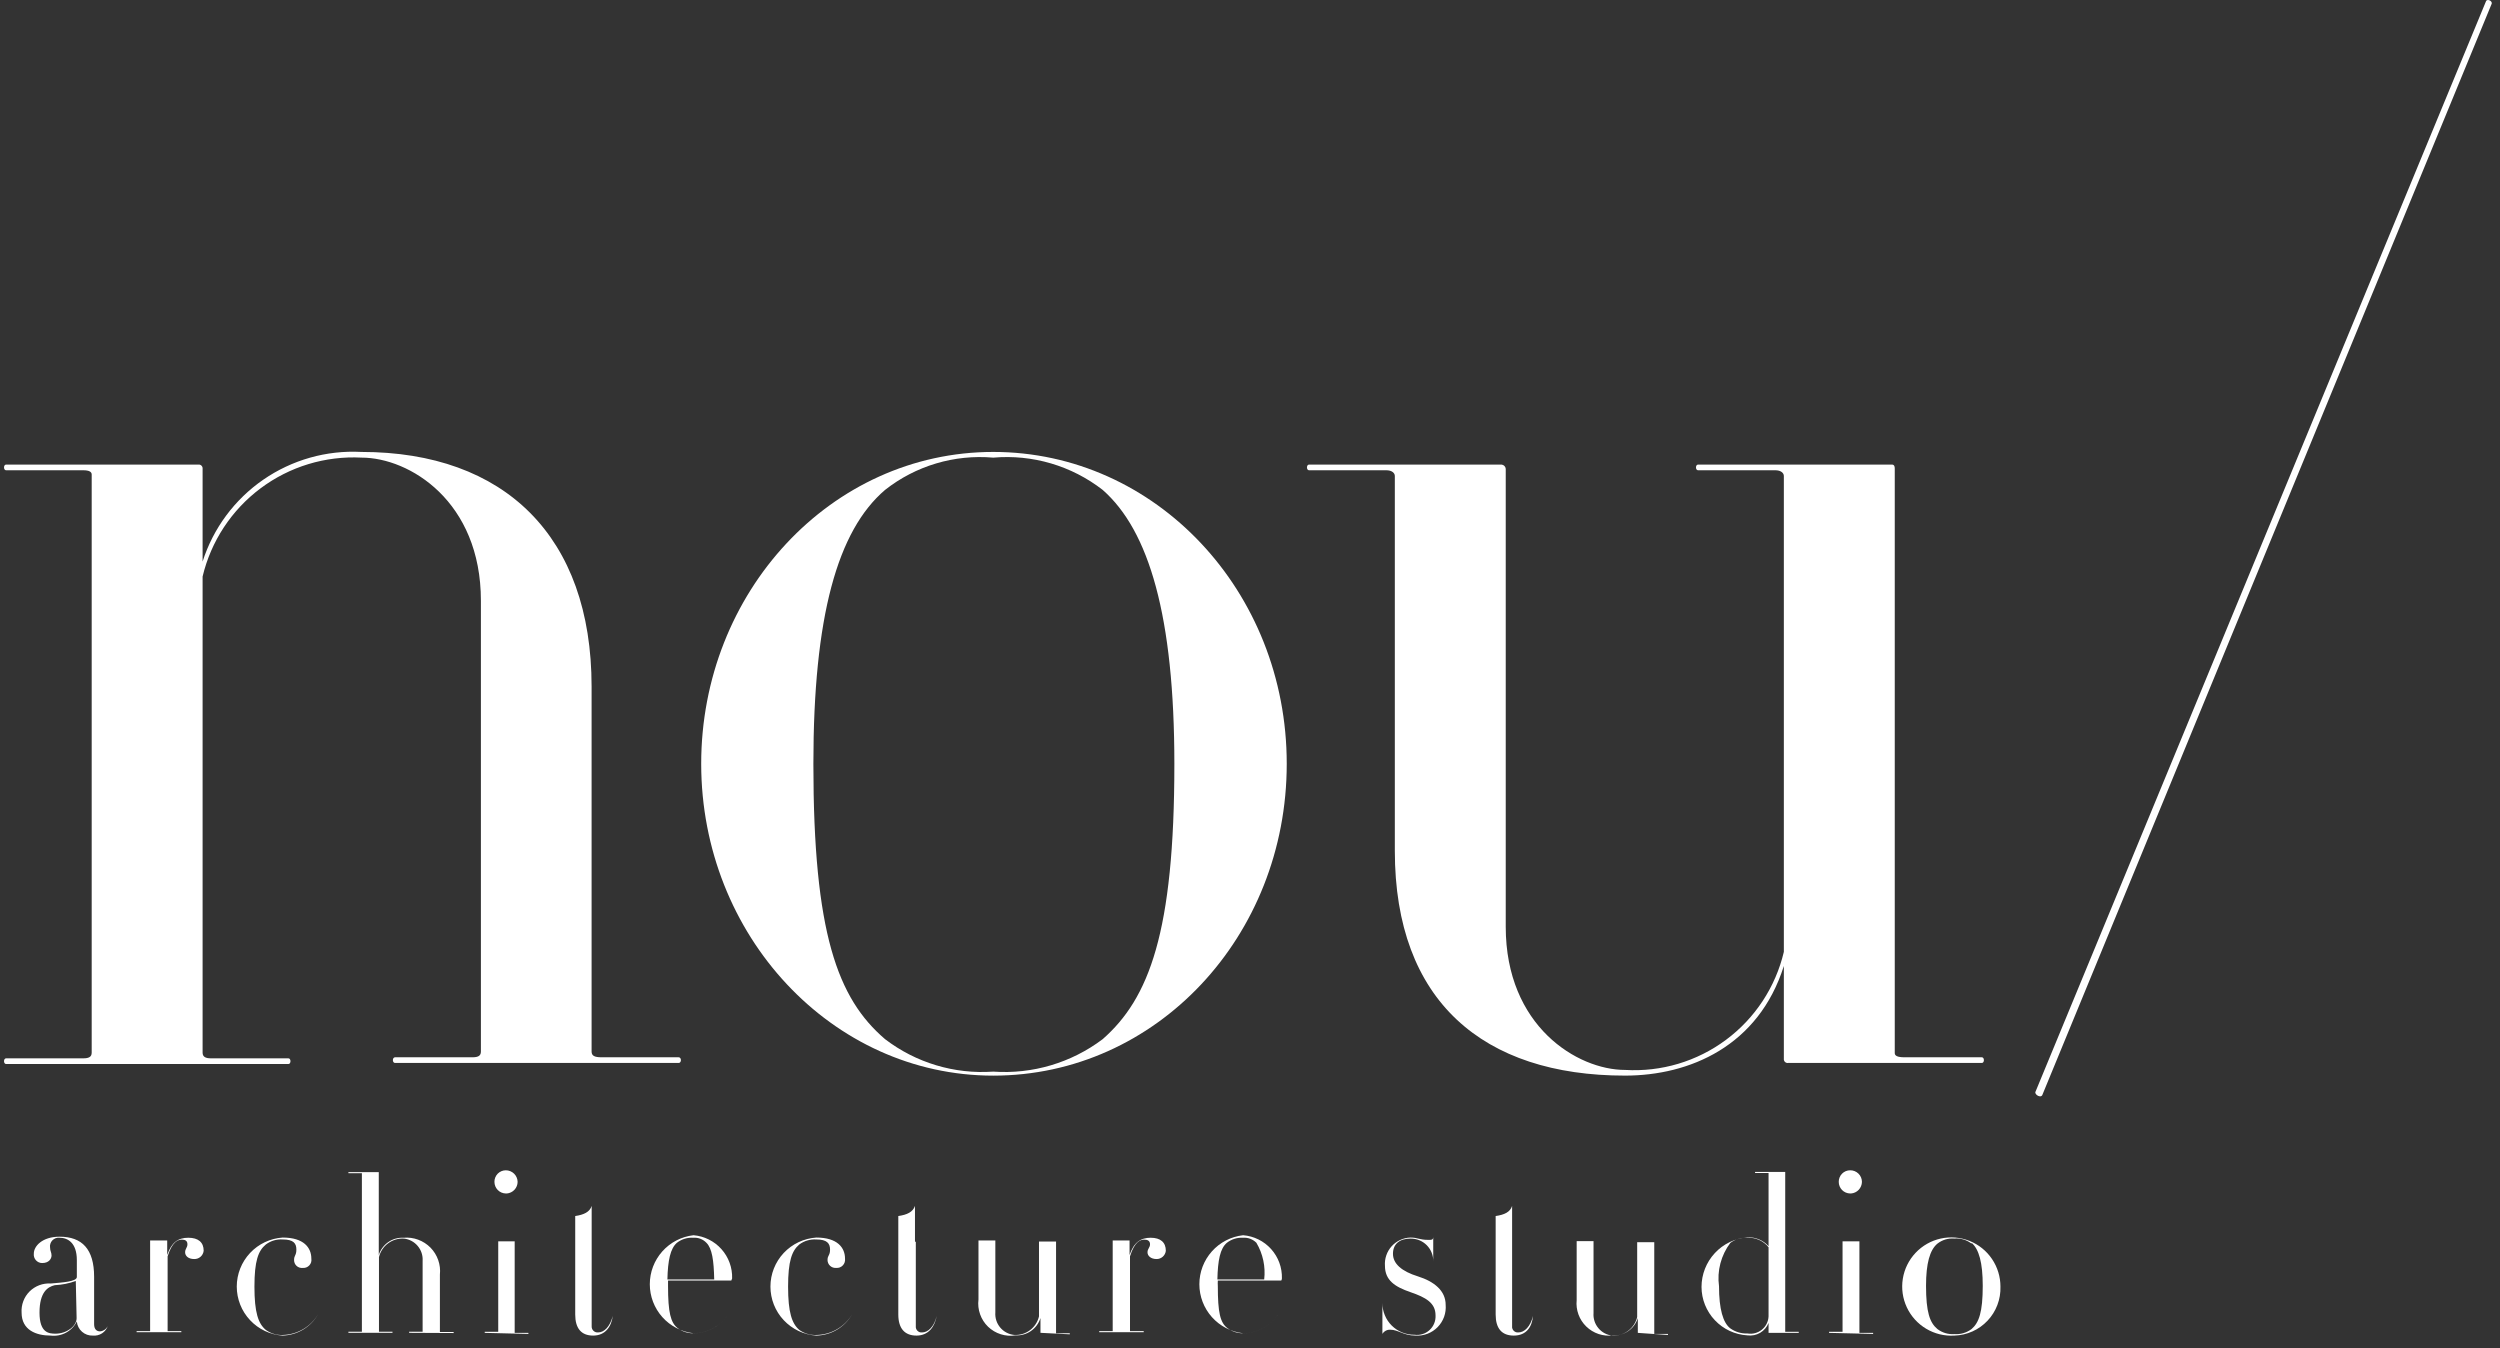 <svg xmlns="http://www.w3.org/2000/svg" width="102" height="55" viewBox="0 0 102 55" fill="none"><rect x="0" y="0" width="102" height="55" fill="#333333" stroke="none"/><path d="M3.789 54.492C3.626 54.499 3.468 54.443 3.346 54.335C3.224 54.228 3.148 54.077 3.135 53.915C3.039 54.11 2.884 54.27 2.693 54.373C2.502 54.476 2.284 54.518 2.068 54.492C1.475 54.492 0.881 54.268 0.881 53.554C0.871 53.395 0.895 53.237 0.951 53.088C1.007 52.939 1.094 52.804 1.206 52.692C1.319 52.58 1.454 52.493 1.602 52.437C1.751 52.38 1.91 52.357 2.068 52.367C2.567 52.324 3.135 52.289 3.135 52.1V51.412C3.135 50.698 2.757 50.5 2.43 50.5C2.376 50.494 2.321 50.501 2.271 50.519C2.22 50.538 2.174 50.568 2.136 50.607C2.099 50.646 2.071 50.693 2.055 50.745C2.038 50.796 2.034 50.851 2.043 50.904C2.043 51.042 2.103 51.094 2.103 51.223C2.103 51.352 2 51.532 1.724 51.532C1.675 51.533 1.627 51.523 1.582 51.503C1.537 51.483 1.497 51.453 1.464 51.417C1.432 51.38 1.407 51.337 1.393 51.29C1.378 51.243 1.374 51.194 1.38 51.145C1.38 50.844 1.724 50.457 2.43 50.457C3.35 50.457 3.84 50.965 3.84 52.092V54.027C3.84 54.234 3.944 54.32 4.081 54.32C4.149 54.314 4.215 54.29 4.271 54.251C4.327 54.211 4.371 54.158 4.4 54.096C4.357 54.221 4.274 54.328 4.163 54.4C4.052 54.472 3.92 54.504 3.789 54.492ZM3.092 52.264C2.816 52.364 2.526 52.422 2.232 52.436C1.939 52.505 1.612 52.728 1.612 53.554C1.612 54.38 1.991 54.414 2.266 54.414C2.714 54.414 3.126 54.113 3.126 53.778L3.092 52.264Z" fill="white"></path><path d="M7.923 51.369C7.682 51.369 7.553 51.24 7.553 51.094C7.553 50.947 7.647 50.904 7.647 50.767C7.647 50.629 7.561 50.577 7.424 50.577C7.286 50.577 7.037 50.629 6.839 51.257V54.311C6.839 54.311 6.839 54.311 6.899 54.311H7.398V54.354H5.574V54.311H6.073H6.125V50.612C6.125 50.612 6.125 50.612 6.073 50.612H5.574H6.822V51.205C6.994 50.689 7.269 50.5 7.682 50.5C8.095 50.5 8.31 50.689 8.31 51.033C8.299 51.128 8.253 51.214 8.182 51.277C8.11 51.339 8.018 51.372 7.923 51.369Z" fill="white"></path><path d="M11.533 54.492C11.025 54.459 10.549 54.234 10.202 53.862C9.854 53.491 9.66 53.001 9.66 52.492C9.66 51.983 9.854 51.494 10.202 51.122C10.549 50.751 11.025 50.526 11.533 50.492C12.394 50.492 12.703 50.905 12.703 51.352C12.711 51.402 12.708 51.452 12.694 51.5C12.679 51.548 12.654 51.592 12.62 51.628C12.586 51.665 12.544 51.693 12.497 51.711C12.45 51.729 12.4 51.736 12.351 51.731C12.306 51.736 12.261 51.731 12.218 51.717C12.175 51.704 12.136 51.681 12.103 51.651C12.07 51.621 12.043 51.584 12.025 51.543C12.007 51.502 11.998 51.458 11.998 51.413C11.998 51.206 12.092 51.232 12.092 50.983C12.092 50.733 11.981 50.57 11.533 50.57C11.287 50.554 11.042 50.627 10.845 50.776C10.535 51.034 10.381 51.447 10.381 52.497C10.381 53.546 10.535 54.002 10.845 54.26C11.044 54.405 11.287 54.478 11.533 54.467C11.829 54.46 12.118 54.378 12.373 54.227C12.628 54.077 12.839 53.863 12.987 53.606C12.842 53.867 12.632 54.086 12.377 54.242C12.123 54.397 11.832 54.483 11.533 54.492Z" fill="white"></path><path d="M16.692 54.379V54.336H17.191H17.243V51.446C17.258 51.224 17.186 51.006 17.043 50.836C16.901 50.666 16.698 50.558 16.477 50.534C16.246 50.522 16.018 50.591 15.833 50.729C15.647 50.867 15.516 51.066 15.462 51.291V54.336C15.462 54.336 15.462 54.336 15.514 54.336H16.013V54.379H14.215V54.336H14.714H14.765V47.867C14.765 47.867 14.765 47.867 14.714 47.867H14.215V47.824H15.454V51.205C15.52 50.991 15.656 50.806 15.84 50.678C16.024 50.55 16.245 50.488 16.469 50.5C16.67 50.482 16.872 50.509 17.061 50.579C17.251 50.649 17.422 50.76 17.564 50.903C17.705 51.047 17.813 51.221 17.879 51.411C17.946 51.602 17.969 51.804 17.948 52.005V54.345C17.948 54.345 17.948 54.345 18.009 54.345H18.508V54.388L16.692 54.379Z" fill="white"></path><path d="M19.777 54.381V54.338H20.276H20.328V50.647C20.328 50.647 20.328 50.647 20.276 50.647H19.777H20.999V54.381C20.999 54.381 20.999 54.381 21.059 54.381H21.558V54.424L19.777 54.381ZM20.638 48.694C20.514 48.692 20.395 48.641 20.309 48.553C20.222 48.464 20.173 48.345 20.173 48.221C20.172 48.16 20.183 48.098 20.206 48.041C20.229 47.983 20.263 47.931 20.306 47.887C20.349 47.843 20.401 47.808 20.458 47.784C20.515 47.76 20.576 47.748 20.638 47.748C20.764 47.748 20.885 47.798 20.975 47.886C21.065 47.975 21.117 48.095 21.119 48.221C21.118 48.34 21.072 48.455 20.991 48.542C20.91 48.629 20.799 48.684 20.681 48.694H20.638Z" fill="white"></path><path d="M24.2 54.492C23.718 54.492 23.469 54.199 23.469 53.632V50.664C23.469 50.664 23.469 50.664 23.409 50.664H23.469V49.614C23.821 49.562 24.062 49.451 24.14 49.201V50.664C24.14 50.664 24.14 50.664 24.209 50.664C24.157 50.664 24.14 50.664 24.14 50.664V54.105C24.137 54.14 24.142 54.175 24.155 54.209C24.167 54.242 24.187 54.272 24.212 54.296C24.238 54.321 24.268 54.34 24.302 54.351C24.335 54.363 24.371 54.367 24.406 54.363C24.647 54.363 24.888 54.13 25 53.692C24.948 54.122 24.699 54.492 24.2 54.492Z" fill="white"></path><path d="M29.837 52.246H27.256C27.252 52.321 27.252 52.395 27.256 52.47C27.256 53.545 27.36 53.967 27.652 54.19C27.845 54.335 28.082 54.408 28.323 54.397C28.617 54.389 28.905 54.306 29.158 54.155C29.411 54.005 29.621 53.791 29.768 53.536C29.619 53.795 29.405 54.011 29.147 54.161C28.889 54.312 28.596 54.393 28.297 54.397C27.806 54.341 27.352 54.106 27.023 53.737C26.694 53.368 26.512 52.891 26.512 52.397C26.512 51.902 26.694 51.425 27.023 51.056C27.352 50.687 27.806 50.452 28.297 50.397C28.735 50.434 29.142 50.637 29.435 50.965C29.728 51.293 29.884 51.721 29.871 52.16L29.837 52.246ZM28.822 50.706C28.754 50.635 28.671 50.579 28.578 50.543C28.486 50.508 28.387 50.493 28.289 50.5C28.047 50.484 27.808 50.558 27.618 50.706C27.351 50.938 27.248 51.42 27.23 52.203H29.14C29.123 51.42 29.054 50.938 28.822 50.706Z" fill="white"></path><path d="M33.307 54.492C32.799 54.459 32.323 54.234 31.975 53.862C31.627 53.491 31.434 53.001 31.434 52.492C31.434 51.983 31.627 51.494 31.975 51.122C32.323 50.751 32.799 50.526 33.307 50.492C34.167 50.492 34.477 50.905 34.477 51.352C34.483 51.402 34.479 51.453 34.463 51.501C34.448 51.548 34.422 51.592 34.387 51.628C34.352 51.665 34.31 51.693 34.263 51.711C34.216 51.728 34.165 51.735 34.115 51.731C34.071 51.734 34.026 51.729 33.984 51.715C33.942 51.7 33.904 51.678 33.87 51.648C33.837 51.618 33.811 51.582 33.792 51.541C33.774 51.501 33.764 51.457 33.763 51.413C33.763 51.206 33.866 51.232 33.866 50.983C33.866 50.733 33.745 50.57 33.307 50.57C33.057 50.554 32.811 50.627 32.61 50.776C32.309 51.034 32.154 51.447 32.154 52.497C32.154 53.546 32.309 54.002 32.61 54.26C32.812 54.405 33.058 54.478 33.307 54.467C33.6 54.463 33.888 54.384 34.142 54.238C34.397 54.092 34.609 53.884 34.761 53.632C34.613 53.888 34.401 54.102 34.147 54.253C33.892 54.404 33.603 54.486 33.307 54.492Z" fill="white"></path><path d="M37.391 54.492C36.91 54.492 36.651 54.199 36.651 53.632V50.664C36.651 50.664 36.651 50.664 36.6 50.664H36.651V49.614C37.013 49.562 37.245 49.451 37.331 49.201V50.664C37.331 50.664 37.331 50.664 37.391 50.664H38.2H37.426H37.365V54.105C37.361 54.139 37.365 54.175 37.377 54.208C37.388 54.241 37.407 54.272 37.432 54.296C37.457 54.321 37.487 54.34 37.52 54.352C37.553 54.363 37.589 54.367 37.624 54.363C37.864 54.363 38.114 54.13 38.217 53.692C38.14 54.122 37.89 54.492 37.391 54.492Z" fill="white"></path><path d="M42.451 54.379V53.777C42.384 53.991 42.248 54.176 42.064 54.304C41.88 54.432 41.659 54.495 41.436 54.483C41.234 54.515 41.028 54.5 40.833 54.438C40.638 54.377 40.46 54.271 40.313 54.13C40.166 53.988 40.055 53.814 39.987 53.621C39.919 53.428 39.896 53.223 39.922 53.02V50.611C39.922 50.611 39.922 50.611 39.87 50.611H39.371H40.61V53.545C40.593 53.768 40.663 53.988 40.806 54.16C40.949 54.332 41.153 54.441 41.376 54.465C41.607 54.479 41.836 54.411 42.022 54.273C42.207 54.134 42.338 53.934 42.391 53.708V50.654C42.391 50.654 42.391 50.654 42.339 50.654H41.84H43.087V54.397C43.087 54.397 43.087 54.397 43.148 54.397H43.647V54.44L42.451 54.379Z" fill="white"></path><path d="M47.188 51.369C46.955 51.369 46.818 51.24 46.818 51.094C46.818 50.947 46.921 50.904 46.921 50.767C46.921 50.629 46.826 50.577 46.689 50.577C46.551 50.577 46.301 50.629 46.104 51.257V54.311C46.104 54.311 46.104 54.311 46.172 54.311H46.663V54.354H44.848V54.311H45.338H45.398V50.612C45.398 50.612 45.398 50.612 45.338 50.612H44.848H46.086V51.205C46.258 50.689 46.542 50.5 46.947 50.5C47.351 50.5 47.566 50.689 47.566 51.033C47.556 51.126 47.511 51.212 47.441 51.274C47.371 51.336 47.281 51.37 47.188 51.369Z" fill="white"></path><path d="M52.267 52.246H49.687C49.682 52.321 49.682 52.395 49.687 52.47C49.687 53.545 49.781 53.967 50.082 54.19C50.273 54.333 50.507 54.406 50.745 54.397C51.041 54.39 51.33 54.308 51.585 54.157C51.839 54.007 52.051 53.793 52.199 53.536C52.049 53.797 51.833 54.013 51.573 54.164C51.314 54.315 51.019 54.395 50.719 54.397C50.228 54.341 49.774 54.106 49.445 53.737C49.116 53.368 48.934 52.891 48.934 52.397C48.934 51.902 49.116 51.425 49.445 51.056C49.774 50.687 50.228 50.452 50.719 50.397C51.159 50.432 51.568 50.634 51.862 50.962C52.157 51.291 52.314 51.719 52.302 52.16C52.302 52.16 52.293 52.246 52.267 52.246ZM51.261 50.706C51.191 50.635 51.106 50.58 51.013 50.544C50.919 50.508 50.819 50.493 50.719 50.5C50.48 50.486 50.245 50.559 50.057 50.706C49.781 50.938 49.687 51.42 49.669 52.203H51.579C51.64 51.683 51.528 51.157 51.261 50.706Z" fill="white"></path><path d="M57.753 54.492C57.254 54.492 57.056 54.252 56.721 54.252C56.657 54.249 56.594 54.263 56.538 54.294C56.482 54.324 56.435 54.369 56.402 54.423V53.159C56.401 53.331 56.434 53.501 56.5 53.659C56.565 53.818 56.661 53.962 56.783 54.083C56.905 54.204 57.05 54.3 57.209 54.364C57.368 54.428 57.538 54.46 57.71 54.458C57.821 54.473 57.933 54.464 58.04 54.431C58.147 54.398 58.245 54.341 58.327 54.265C58.409 54.19 58.474 54.097 58.516 53.993C58.558 53.89 58.576 53.778 58.57 53.666C58.57 53.159 58.175 52.935 57.547 52.72C56.919 52.505 56.506 52.239 56.506 51.645C56.495 51.5 56.514 51.355 56.561 51.218C56.608 51.08 56.683 50.954 56.78 50.846C56.877 50.739 56.995 50.652 57.127 50.591C57.259 50.53 57.401 50.496 57.547 50.492C57.848 50.492 57.899 50.587 58.286 50.587C58.415 50.587 58.476 50.587 58.476 50.458V51.473C58.479 51.349 58.458 51.227 58.412 51.112C58.367 50.997 58.299 50.893 58.212 50.805C58.125 50.717 58.021 50.648 57.907 50.602C57.792 50.556 57.67 50.533 57.547 50.535C57.108 50.535 56.833 50.75 56.833 51.155C56.833 51.559 57.185 51.869 57.848 52.075C58.51 52.282 58.983 52.66 58.983 53.236C58.997 53.403 58.975 53.57 58.919 53.727C58.862 53.884 58.772 54.027 58.656 54.146C58.539 54.265 58.398 54.358 58.242 54.417C58.086 54.477 57.919 54.503 57.753 54.492Z" fill="white"></path><path d="M61.762 54.492C61.272 54.492 61.023 54.199 61.023 53.632V50.664C61.023 50.664 61.023 50.664 60.971 50.664H61.023V49.614C61.384 49.562 61.616 49.451 61.694 49.201V50.664C61.694 50.664 61.694 50.664 61.754 50.664C61.711 50.664 61.694 50.664 61.694 50.664V54.105C61.689 54.139 61.693 54.175 61.705 54.208C61.716 54.241 61.735 54.272 61.76 54.296C61.785 54.321 61.815 54.34 61.848 54.352C61.881 54.363 61.917 54.367 61.952 54.363C62.193 54.363 62.442 54.13 62.545 53.692C62.511 54.122 62.287 54.492 61.762 54.492Z" fill="white"></path><path d="M66.823 54.381V53.779C66.756 53.992 66.62 54.178 66.436 54.306C66.252 54.433 66.031 54.496 65.808 54.484C65.611 54.51 65.411 54.49 65.223 54.428C65.035 54.365 64.863 54.261 64.721 54.123C64.578 53.985 64.469 53.816 64.401 53.63C64.333 53.444 64.308 53.245 64.328 53.047V50.639C64.328 50.639 64.328 50.639 64.276 50.639H63.777H65.016V53.572C64.999 53.795 65.07 54.016 65.213 54.187C65.355 54.359 65.56 54.469 65.782 54.493C66.013 54.505 66.241 54.436 66.426 54.298C66.612 54.16 66.743 53.961 66.797 53.736V50.682C66.797 50.682 66.797 50.682 66.745 50.682H66.246H67.494V54.424C67.494 54.424 67.494 54.424 67.554 54.424H68.053V54.467L66.823 54.381Z" fill="white"></path><path d="M72.157 54.38V53.976C72.092 54.145 71.971 54.286 71.815 54.378C71.659 54.47 71.477 54.507 71.297 54.483C70.791 54.455 70.315 54.234 69.967 53.866C69.618 53.499 69.423 53.012 69.422 52.505C69.423 51.994 69.616 51.502 69.964 51.127C70.311 50.752 70.788 50.522 71.297 50.483C71.458 50.476 71.619 50.505 71.768 50.567C71.917 50.63 72.05 50.724 72.157 50.844V47.859C72.157 47.859 72.157 47.859 72.106 47.859H71.607V47.816H72.837V54.337C72.837 54.337 72.837 54.337 72.897 54.337H73.388V54.38H72.157ZM72.157 50.888C72.055 50.76 71.923 50.658 71.774 50.591C71.624 50.524 71.461 50.493 71.297 50.5C71.048 50.486 70.802 50.559 70.6 50.707C70.41 50.957 70.272 51.243 70.192 51.547C70.112 51.851 70.093 52.168 70.136 52.479C70.136 53.408 70.299 53.976 70.6 54.2C70.803 54.343 71.049 54.416 71.297 54.406C71.4 54.423 71.506 54.418 71.607 54.392C71.708 54.365 71.803 54.317 71.884 54.251C71.965 54.185 72.032 54.103 72.079 54.01C72.126 53.916 72.153 53.814 72.157 53.709V50.888Z" fill="white"></path><path d="M74.625 54.381V54.338H75.115C75.158 54.338 75.176 54.338 75.176 54.338V50.647C75.176 50.647 75.176 50.647 75.115 50.647H74.625H75.864V54.381C75.864 54.381 75.864 54.381 75.933 54.381H76.423V54.424L74.625 54.381ZM75.485 48.694C75.361 48.692 75.243 48.641 75.156 48.553C75.069 48.464 75.021 48.345 75.021 48.221C75.02 48.16 75.031 48.098 75.054 48.041C75.076 47.983 75.111 47.931 75.154 47.887C75.197 47.843 75.249 47.808 75.305 47.784C75.362 47.76 75.424 47.748 75.485 47.748C75.548 47.747 75.611 47.758 75.669 47.782C75.727 47.805 75.781 47.84 75.825 47.884C75.87 47.928 75.906 47.98 75.93 48.038C75.954 48.096 75.967 48.158 75.967 48.221C75.965 48.342 75.918 48.457 75.835 48.545C75.753 48.632 75.64 48.686 75.52 48.694H75.485Z" fill="white"></path><path d="M79.734 54.492C79.333 54.516 78.934 54.419 78.589 54.213C78.244 54.008 77.968 53.703 77.798 53.339C77.628 52.975 77.571 52.569 77.635 52.172C77.699 51.775 77.88 51.407 78.156 51.115C78.432 50.823 78.789 50.62 79.182 50.533C79.574 50.447 79.983 50.48 80.356 50.629C80.73 50.778 81.049 51.035 81.274 51.368C81.499 51.701 81.619 52.094 81.618 52.496C81.626 52.751 81.584 53.005 81.493 53.243C81.403 53.482 81.266 53.7 81.091 53.885C80.916 54.071 80.706 54.22 80.473 54.324C80.24 54.428 79.989 54.485 79.734 54.492ZM80.44 50.741C80.239 50.585 79.987 50.511 79.734 50.534C79.487 50.513 79.241 50.587 79.046 50.741C78.736 50.999 78.582 51.549 78.582 52.461C78.582 53.537 78.736 53.967 79.046 54.225C79.243 54.375 79.487 54.449 79.734 54.431C79.987 54.451 80.237 54.377 80.44 54.225C80.741 53.967 80.896 53.537 80.896 52.461C80.896 51.515 80.741 50.965 80.44 50.706V50.741Z" fill="white"></path><path d="M16.12 43.369C15.999 43.369 15.999 43.137 16.12 43.137H19.277C19.509 43.137 19.621 43.076 19.621 42.904V24.512C19.621 20.443 16.696 18.671 14.752 18.671C13.274 18.594 11.816 19.037 10.631 19.924C9.446 20.81 8.609 22.084 8.266 23.523V42.947C8.266 43.119 8.386 43.18 8.61 43.18H11.767C11.879 43.18 11.879 43.412 11.767 43.412H0.248C0.136 43.412 0.136 43.18 0.248 43.18H3.396C3.629 43.18 3.741 43.119 3.741 42.947V19.359C3.741 19.247 3.629 19.187 3.396 19.187H0.248C0.136 19.187 0.136 18.955 0.248 18.955H8.094C8.117 18.952 8.14 18.954 8.162 18.962C8.185 18.97 8.205 18.982 8.221 18.999C8.238 19.015 8.25 19.036 8.258 19.058C8.266 19.08 8.268 19.104 8.266 19.127V22.912C8.699 21.555 9.57 20.38 10.742 19.571C11.914 18.762 13.321 18.363 14.743 18.439C20.584 18.439 24.137 21.88 24.137 28.013V42.904C24.137 43.076 24.258 43.137 24.542 43.137H27.69C27.811 43.137 27.811 43.369 27.69 43.369H16.12Z" fill="white"></path><path d="M40.524 43.886C33.934 43.886 28.609 38.157 28.609 31.163C28.609 24.169 33.9 18.439 40.524 18.439C47.148 18.439 52.499 24.117 52.499 31.163C52.499 38.208 47.174 43.886 40.524 43.886ZM44.989 19.988C43.72 19.002 42.125 18.532 40.524 18.672C38.939 18.533 37.361 19.004 36.111 19.988C34.167 21.648 33.186 25.149 33.186 31.171C33.186 38.053 34.167 40.737 36.111 42.398C37.371 43.362 38.941 43.834 40.524 43.722C42.123 43.834 43.709 43.364 44.989 42.398C46.881 40.737 47.914 38.045 47.914 31.171C47.914 25.149 46.881 21.648 44.989 19.988Z" fill="white"></path><path d="M72.953 43.369C72.93 43.372 72.906 43.37 72.884 43.362C72.862 43.354 72.842 43.342 72.825 43.325C72.809 43.309 72.796 43.288 72.789 43.266C72.781 43.244 72.778 43.221 72.781 43.197V39.412C71.749 42.681 68.936 43.885 66.303 43.885C60.514 43.885 56.909 40.849 56.909 34.715V19.42C56.909 19.299 56.789 19.187 56.565 19.187H53.408C53.296 19.187 53.296 18.955 53.408 18.955H61.262C61.307 18.959 61.348 18.978 61.38 19.01C61.411 19.041 61.431 19.083 61.434 19.127V37.812C61.434 41.872 64.359 43.653 66.303 43.653C67.778 43.741 69.236 43.307 70.421 42.425C71.606 41.544 72.442 40.273 72.781 38.836V19.42C72.781 19.299 72.661 19.187 72.437 19.187H69.28C69.168 19.187 69.168 18.955 69.28 18.955H77.194C77.306 18.955 77.306 19.076 77.306 19.127V42.965C77.306 43.077 77.418 43.137 77.702 43.137H80.859C80.971 43.137 80.971 43.369 80.859 43.369H72.953Z" fill="white"></path><path d="M83.323 44.685C83.263 44.797 83.039 44.685 83.039 44.565L101.431 0.046C101.483 -0.066 101.715 0.046 101.655 0.167L83.323 44.685Z" fill="white"></path></svg>